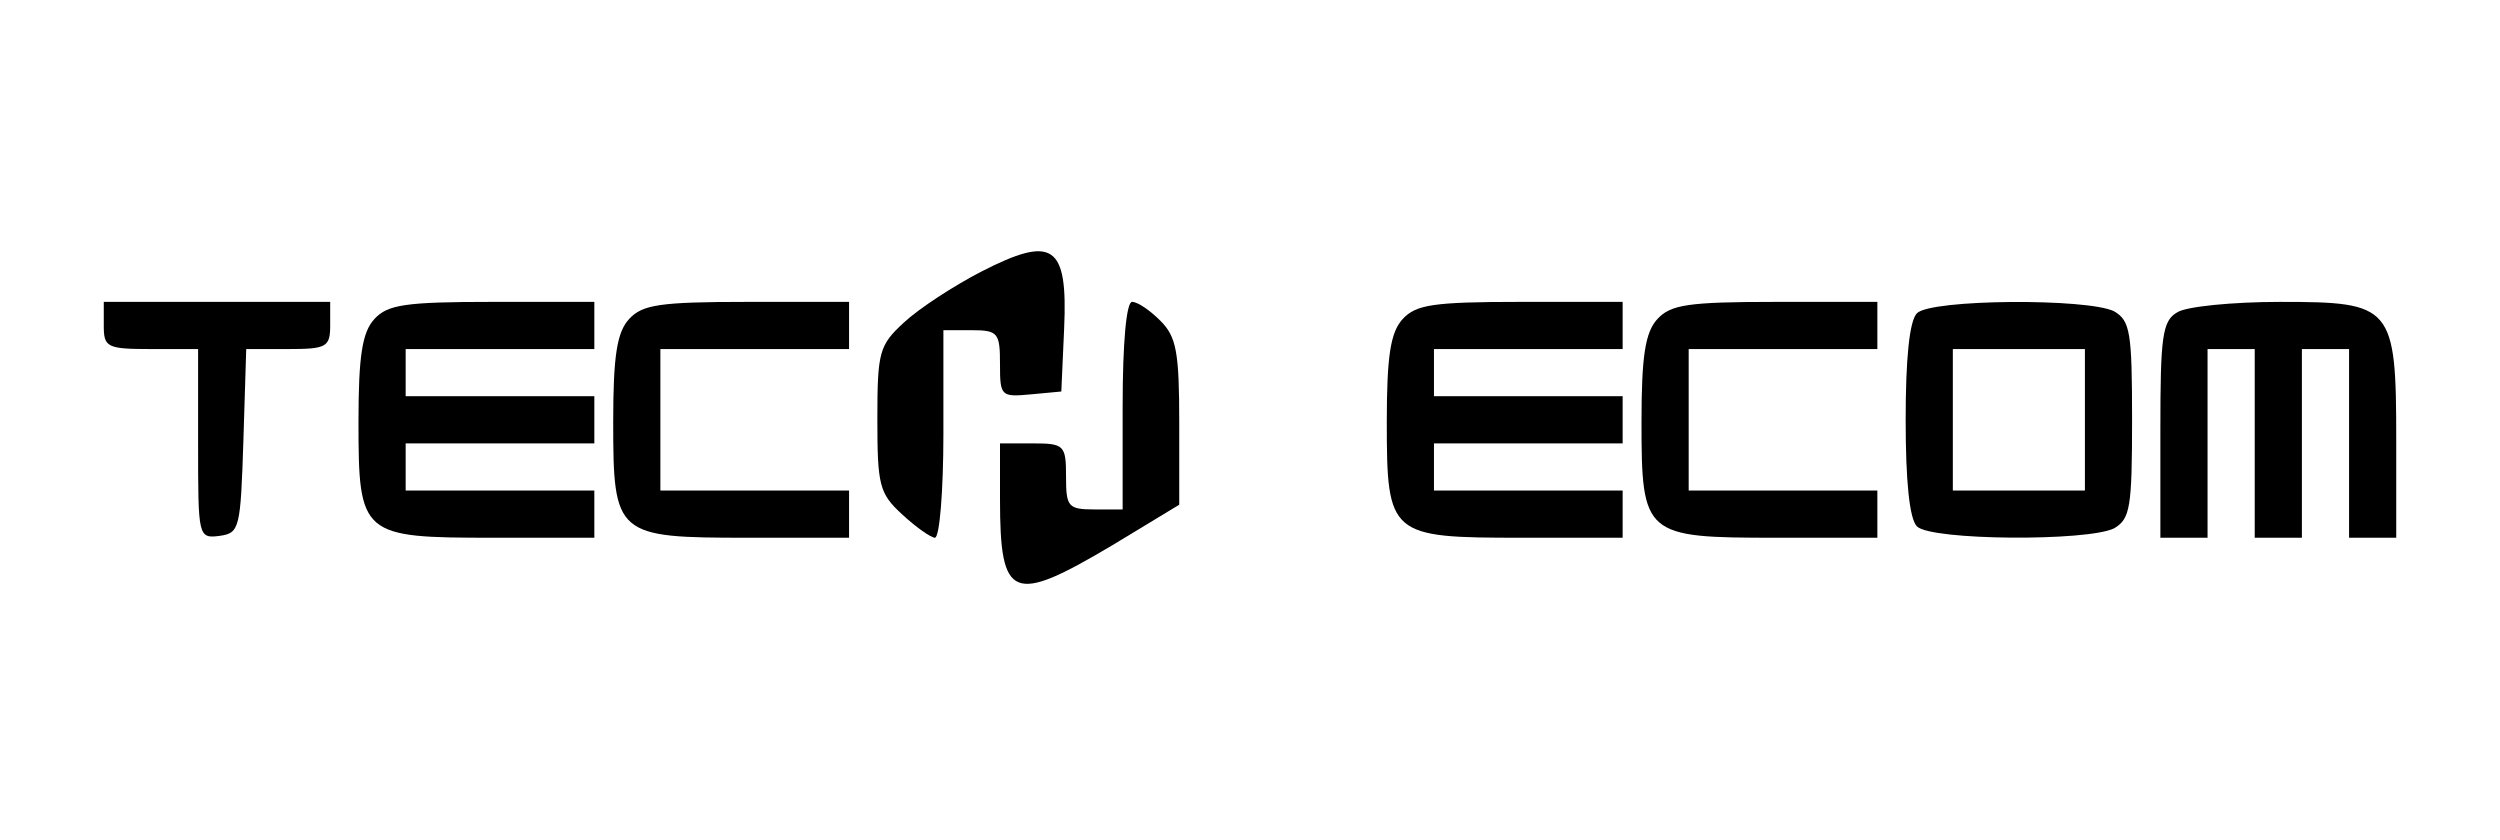 <?xml version="1.0" standalone="no"?>
<!DOCTYPE svg PUBLIC "-//W3C//DTD SVG 20010904//EN"
 "http://www.w3.org/TR/2001/REC-SVG-20010904/DTD/svg10.dtd">
<svg version="1.0" xmlns="http://www.w3.org/2000/svg"
 width="265pt" height="89pt" viewBox="0 0 265 89"
 preserveAspectRatio="xMidYMid meet">

<g transform="translate(0,89) scale(0.1,-0.1)"
fill="#000000" stroke="none">
<path d="M1040 602 c-29 -15 -66 -39 -82 -54 -26 -24 -28 -31 -28 -102 0 -70
2 -79 26 -101 15 -14 31 -25 35 -25 5 0 9 50 9 110 l0 110 30 0 c28 0 30 -3
30 -36 0 -34 1 -35 33 -32 l32 3 3 67 c4 89 -12 99 -88 60z"/>
<path d="M110 545 c0 -23 3 -25 50 -25 l50 0 0 -101 c0 -98 0 -100 23 -97 21
3 22 8 25 101 l3 97 44 0 c41 0 45 2 45 25 l0 25 -120 0 -120 0 0 -25z"/>
<path d="M397 552 c-13 -14 -17 -39 -17 -109 0 -121 3 -123 143 -123 l107 0 0
25 0 25 -100 0 -100 0 0 25 0 25 100 0 100 0 0 25 0 25 -100 0 -100 0 0 25 0
25 100 0 100 0 0 25 0 25 -108 0 c-93 0 -111 -3 -125 -18z"/>
<path d="M667 552 c-13 -14 -17 -39 -17 -109 0 -121 3 -123 143 -123 l107 0 0
25 0 25 -100 0 -100 0 0 75 0 75 100 0 100 0 0 25 0 25 -108 0 c-93 0 -111 -3
-125 -18z"/>
<path d="M1190 460 l0 -110 -30 0 c-28 0 -30 3 -30 35 0 33 -2 35 -35 35 l-35
0 0 -59 c0 -107 13 -112 119 -49 l71 43 0 87 c0 75 -3 91 -20 108 -11 11 -24
20 -30 20 -6 0 -10 -43 -10 -110z"/>
<path d="M1487 552 c-13 -14 -17 -39 -17 -109 0 -121 3 -123 143 -123 l107 0
0 25 0 25 -100 0 -100 0 0 25 0 25 100 0 100 0 0 25 0 25 -100 0 -100 0 0 25
0 25 100 0 100 0 0 25 0 25 -108 0 c-93 0 -111 -3 -125 -18z"/>
<path d="M1757 552 c-13 -14 -17 -39 -17 -109 0 -121 3 -123 143 -123 l107 0
0 25 0 25 -100 0 -100 0 0 75 0 75 100 0 100 0 0 25 0 25 -108 0 c-93 0 -111
-3 -125 -18z"/>
<path d="M2032 558 c-8 -8 -12 -48 -12 -113 0 -65 4 -105 12 -113 15 -15 181
-16 209 -2 17 10 19 22 19 115 0 93 -2 105 -19 115 -28 14 -194 13 -209 -2z
m178 -113 l0 -75 -70 0 -70 0 0 75 0 75 70 0 70 0 0 -75z"/>
<path d="M2308 559 c-16 -9 -18 -26 -18 -124 l0 -115 25 0 25 0 0 100 0 100
25 0 25 0 0 -100 0 -100 25 0 25 0 0 100 0 100 25 0 25 0 0 -100 0 -100 25 0
25 0 0 103 c0 143 -4 147 -123 147 -51 0 -100 -5 -109 -11z"/>
</g>
</svg>
